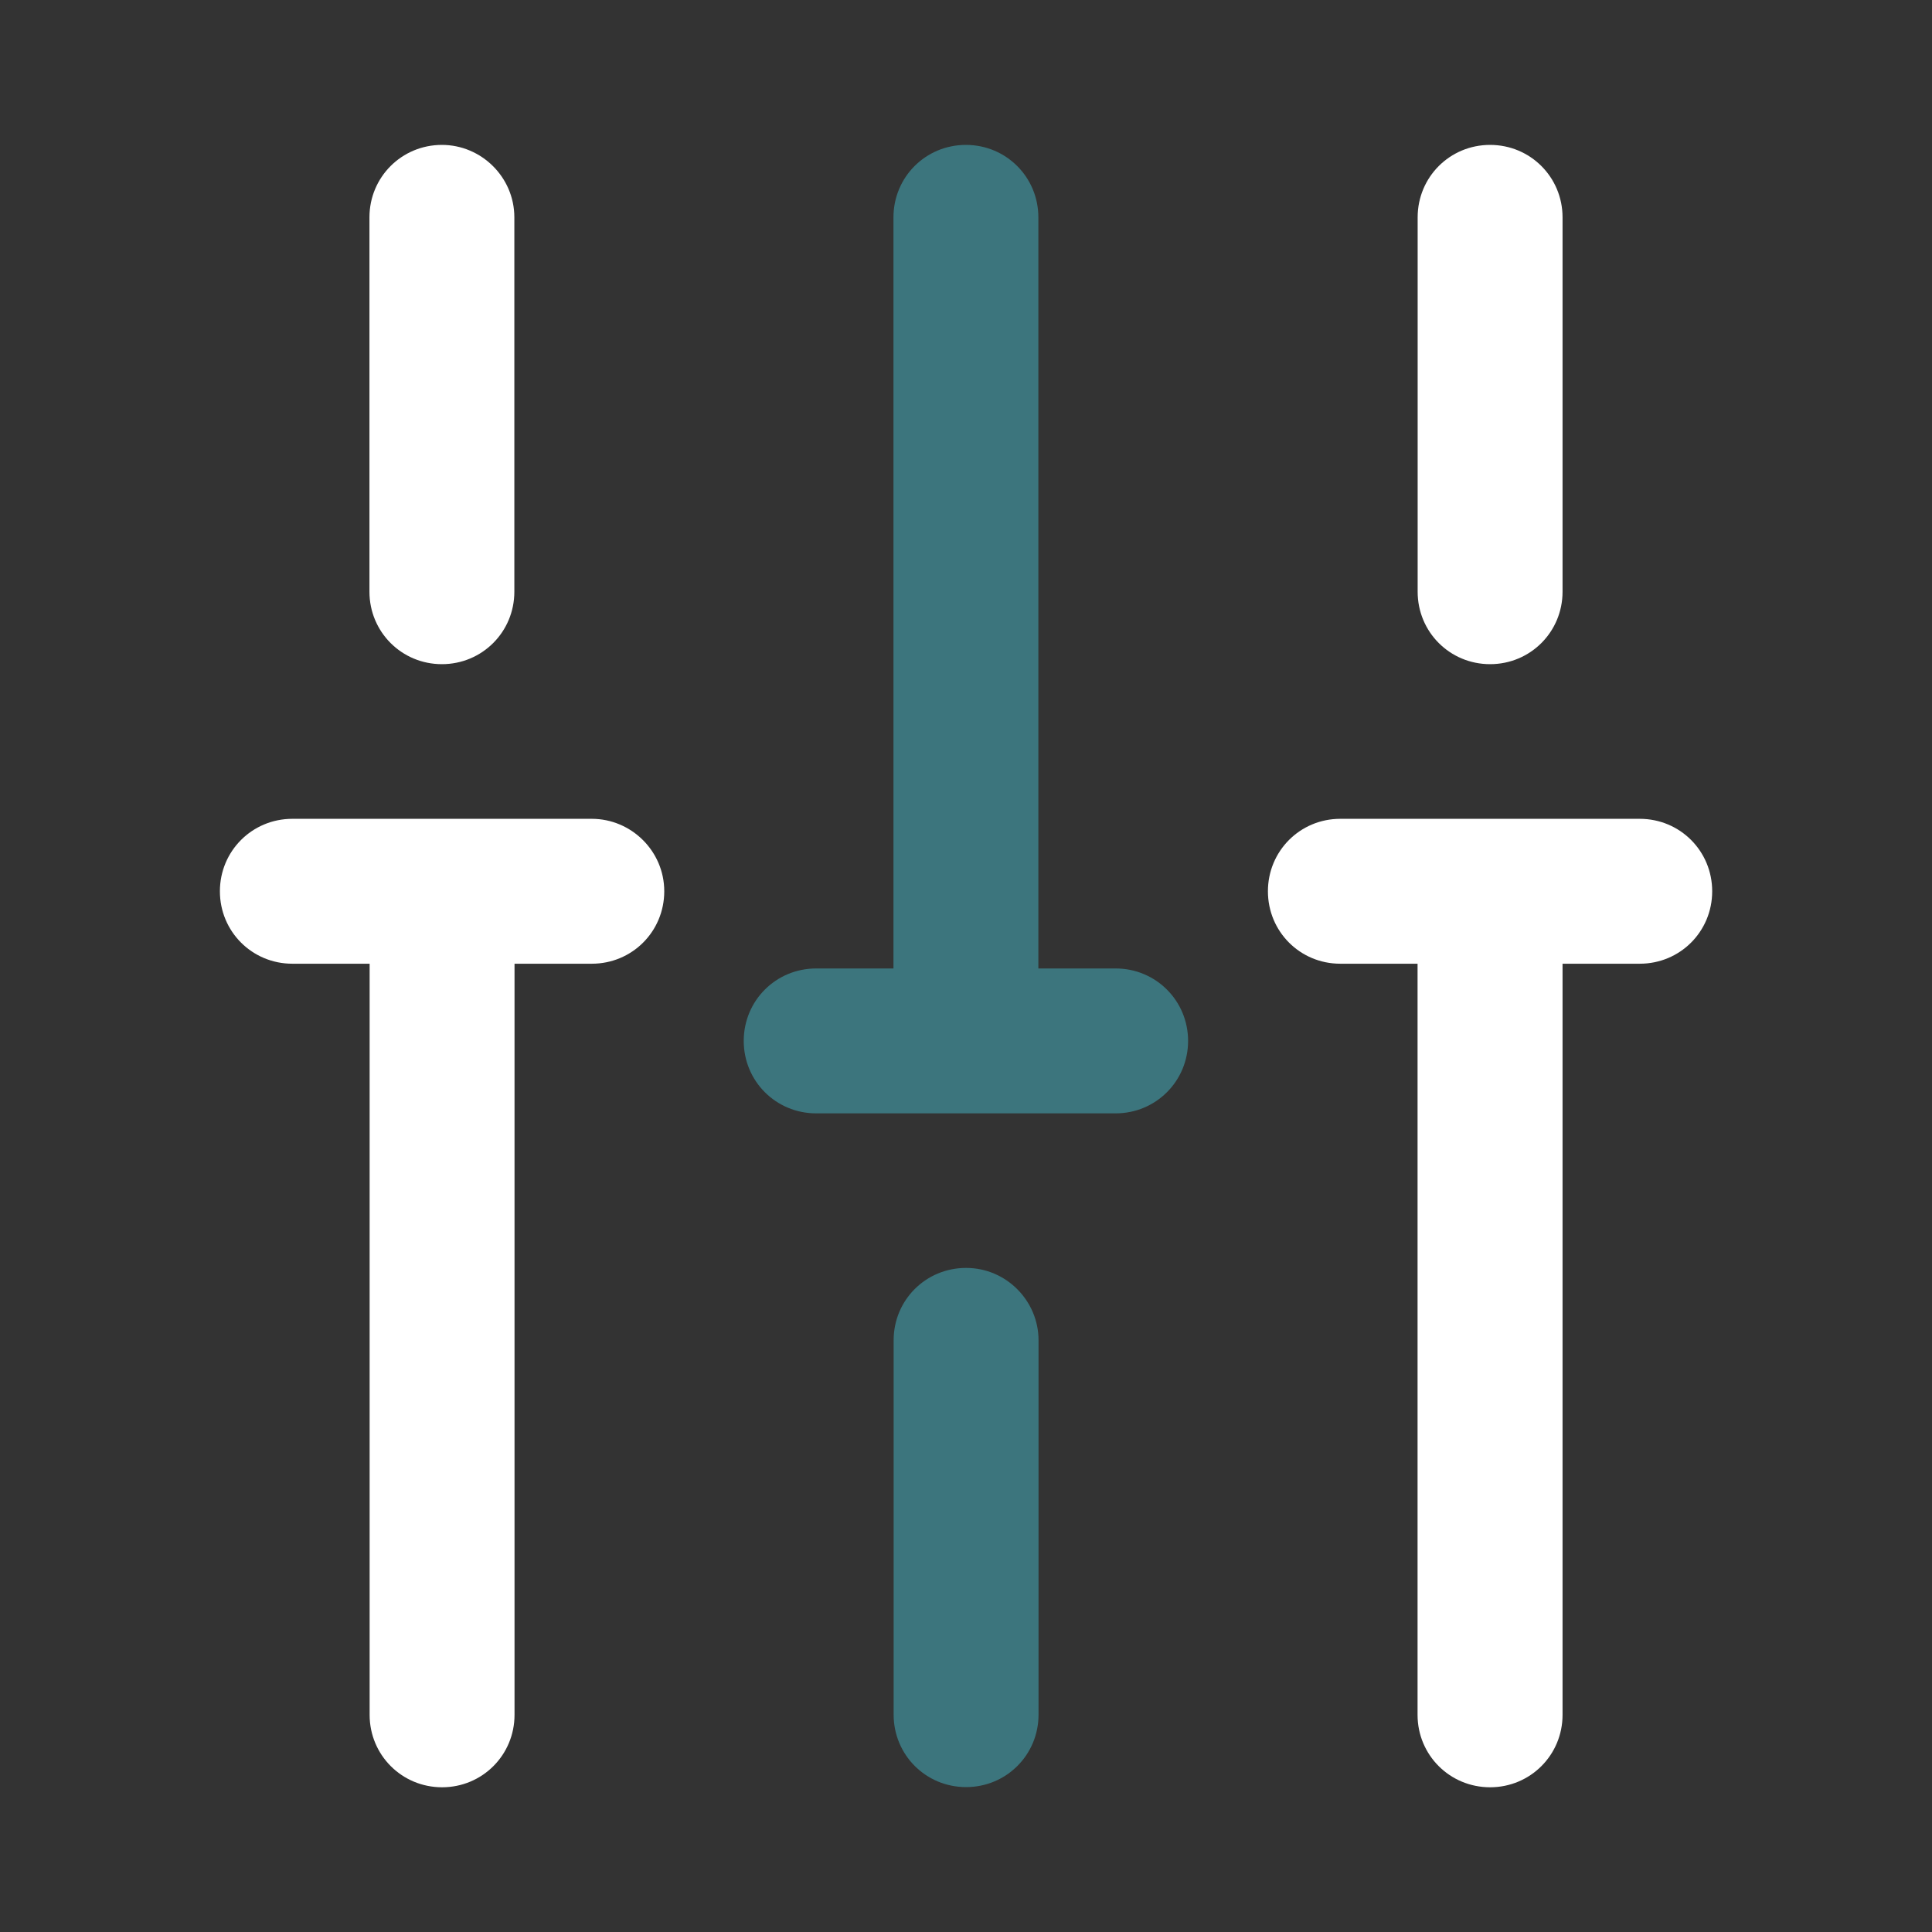 <svg width="22" height="22" viewBox="0 0 22 22" fill="none" xmlns="http://www.w3.org/2000/svg">
<rect x="0" y="0" width="22" height="22" fill="#333333" stroke="none"/>
<path d="M16.968 1.65C16.509 1.65 16.143 2.017 16.143 2.475V6.738C16.143 7.196 16.509 7.563 16.968 7.563C17.426 7.563 17.793 7.196 17.793 6.738V2.475C17.793 2.017 17.426 1.65 16.968 1.65Z" fill="white"/>
<path d="M11.001 14.438C10.542 14.438 10.176 14.804 10.176 15.262V19.525C10.176 19.983 10.542 20.35 11.001 20.35C11.459 20.35 11.826 19.983 11.826 19.525V15.262C11.826 14.813 11.459 14.438 11.001 14.438Z" fill="#3C757D"/>
<path d="M5.032 1.65C4.574 1.65 4.207 2.017 4.207 2.475V6.738C4.207 7.196 4.574 7.563 5.032 7.563C5.49 7.563 5.857 7.196 5.857 6.738V2.475C5.857 2.017 5.481 1.65 5.032 1.65Z" fill="white"/>
<path d="M6.739 9.324H3.329C2.871 9.324 2.504 9.691 2.504 10.149C2.504 10.608 2.871 10.974 3.329 10.974H4.209V19.527C4.209 19.985 4.576 20.352 5.034 20.352C5.492 20.352 5.859 19.985 5.859 19.527V10.974H6.739C7.197 10.974 7.564 10.608 7.564 10.149C7.564 9.691 7.188 9.324 6.739 9.324Z" fill="white"/>
<path d="M18.672 9.324H15.262C14.804 9.324 14.438 9.691 14.438 10.149C14.438 10.608 14.804 10.974 15.262 10.974H16.142V19.527C16.142 19.985 16.509 20.352 16.968 20.352C17.426 20.352 17.793 19.985 17.793 19.527V10.974H18.672C19.131 10.974 19.497 10.608 19.497 10.149C19.497 9.691 19.131 9.324 18.672 9.324Z" fill="white"/>
<path d="M12.704 11.028H11.824V2.475C11.824 2.017 11.457 1.65 10.999 1.65C10.54 1.65 10.174 2.017 10.174 2.475V11.028H9.294C8.835 11.028 8.469 11.395 8.469 11.853C8.469 12.311 8.835 12.678 9.294 12.678H12.704C13.162 12.678 13.529 12.311 13.529 11.853C13.529 11.395 13.162 11.028 12.704 11.028Z" fill="#3C757D"/>
</svg>

